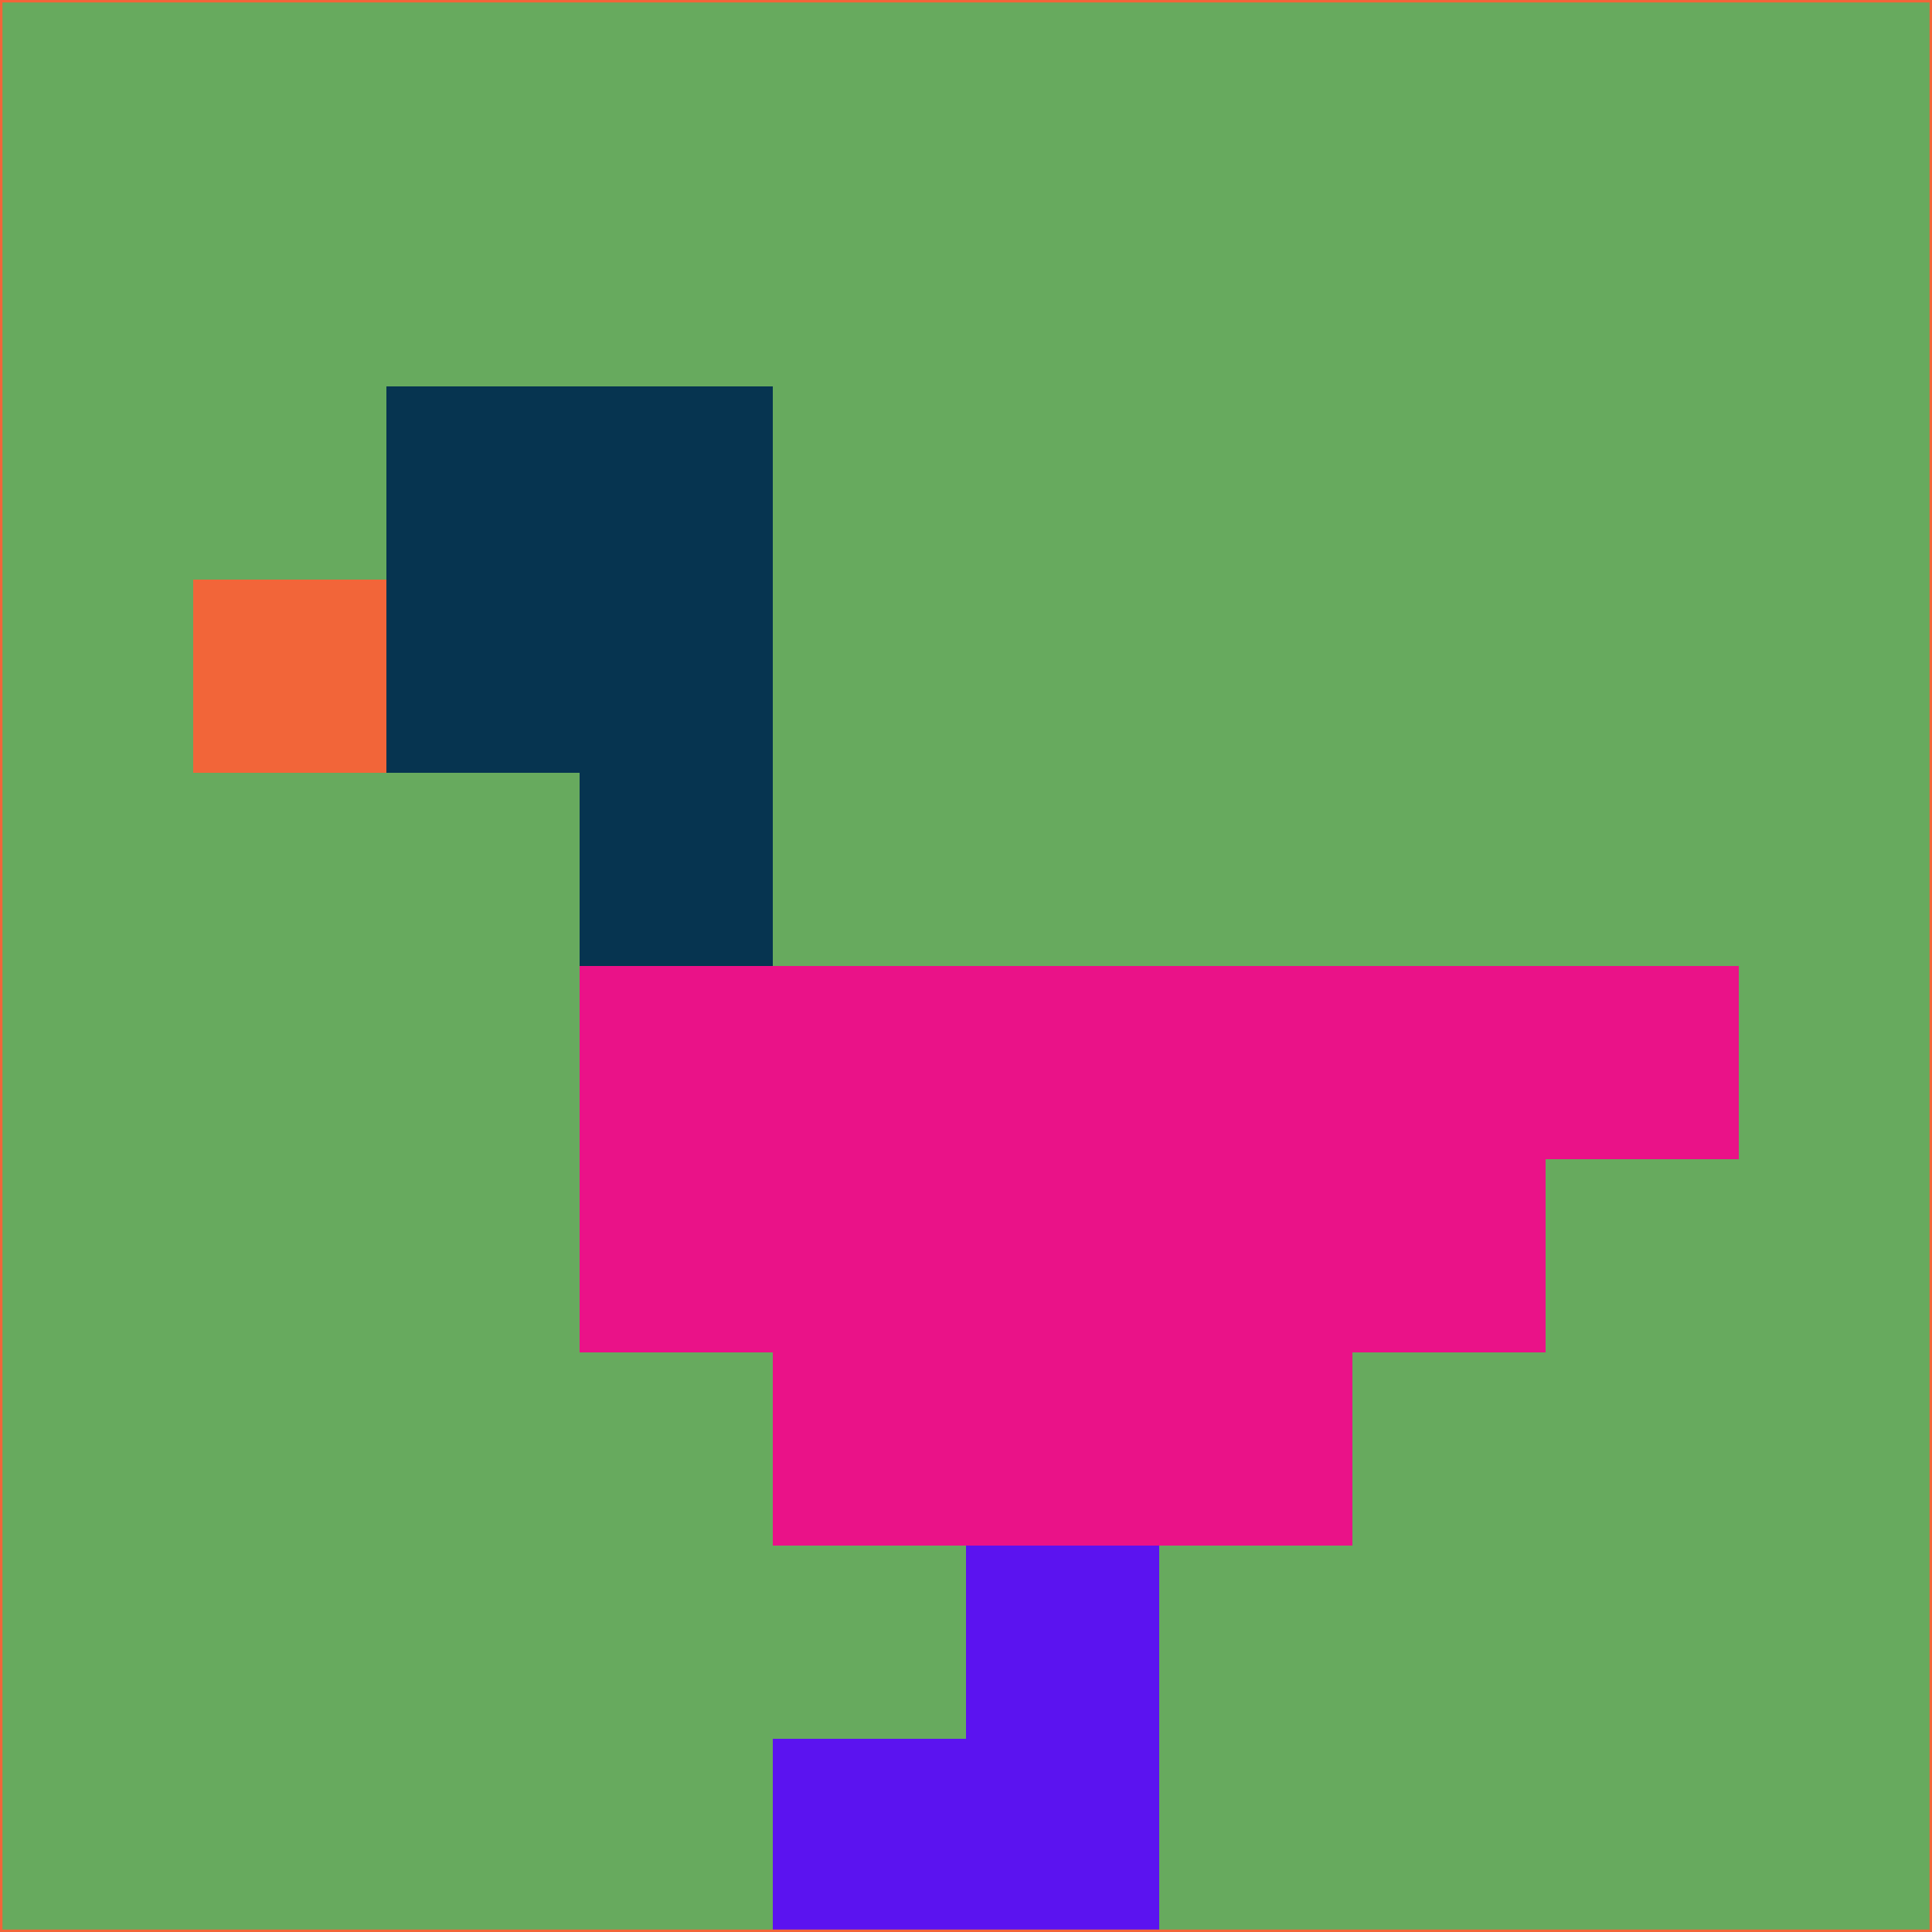 <svg xmlns="http://www.w3.org/2000/svg" version="1.1" width="785" height="785">
  <title>'goose-pfp-694263' by Dmitri Cherniak (Cyberpunk Edition)</title>
  <desc>
    seed=697663
    backgroundColor=#67aa5e
    padding=20
    innerPadding=0
    timeout=500
    dimension=1
    border=false
    Save=function(){return n.handleSave()}
    frame=12

    Rendered at 2024-09-15T22:37:00.975Z
    Generated in 1ms
    Modified for Cyberpunk theme with new color scheme
  </desc>
  <defs/>
  <rect width="100%" height="100%" fill="#67aa5e"/>
  <g>
    <g id="0-0">
      <rect x="0" y="0" height="785" width="785" fill="#67aa5e"/>
      <g>
        <!-- Neon blue -->
        <rect id="0-0-2-2-2-2" x="157" y="157" width="157" height="157" fill="#063450"/>
        <rect id="0-0-3-2-1-4" x="235.5" y="157" width="78.5" height="314" fill="#063450"/>
        <!-- Electric purple -->
        <rect id="0-0-4-5-5-1" x="314" y="392.5" width="392.5" height="78.5" fill="#ea1288"/>
        <rect id="0-0-3-5-5-2" x="235.5" y="392.5" width="392.5" height="157" fill="#ea1288"/>
        <rect id="0-0-4-5-3-3" x="314" y="392.5" width="235.5" height="235.5" fill="#ea1288"/>
        <!-- Neon pink -->
        <rect id="0-0-1-3-1-1" x="78.5" y="235.5" width="78.5" height="78.5" fill="#f26539"/>
        <!-- Cyber yellow -->
        <rect id="0-0-5-8-1-2" x="392.5" y="628" width="78.5" height="157" fill="#5b13f0"/>
        <rect id="0-0-4-9-2-1" x="314" y="706.5" width="157" height="78.5" fill="#5b13f0"/>
      </g>
      <rect x="0" y="0" stroke="#f26539" stroke-width="2" height="785" width="785" fill="none"/>
    </g>
  </g>
  <script xmlns=""/>
</svg>
